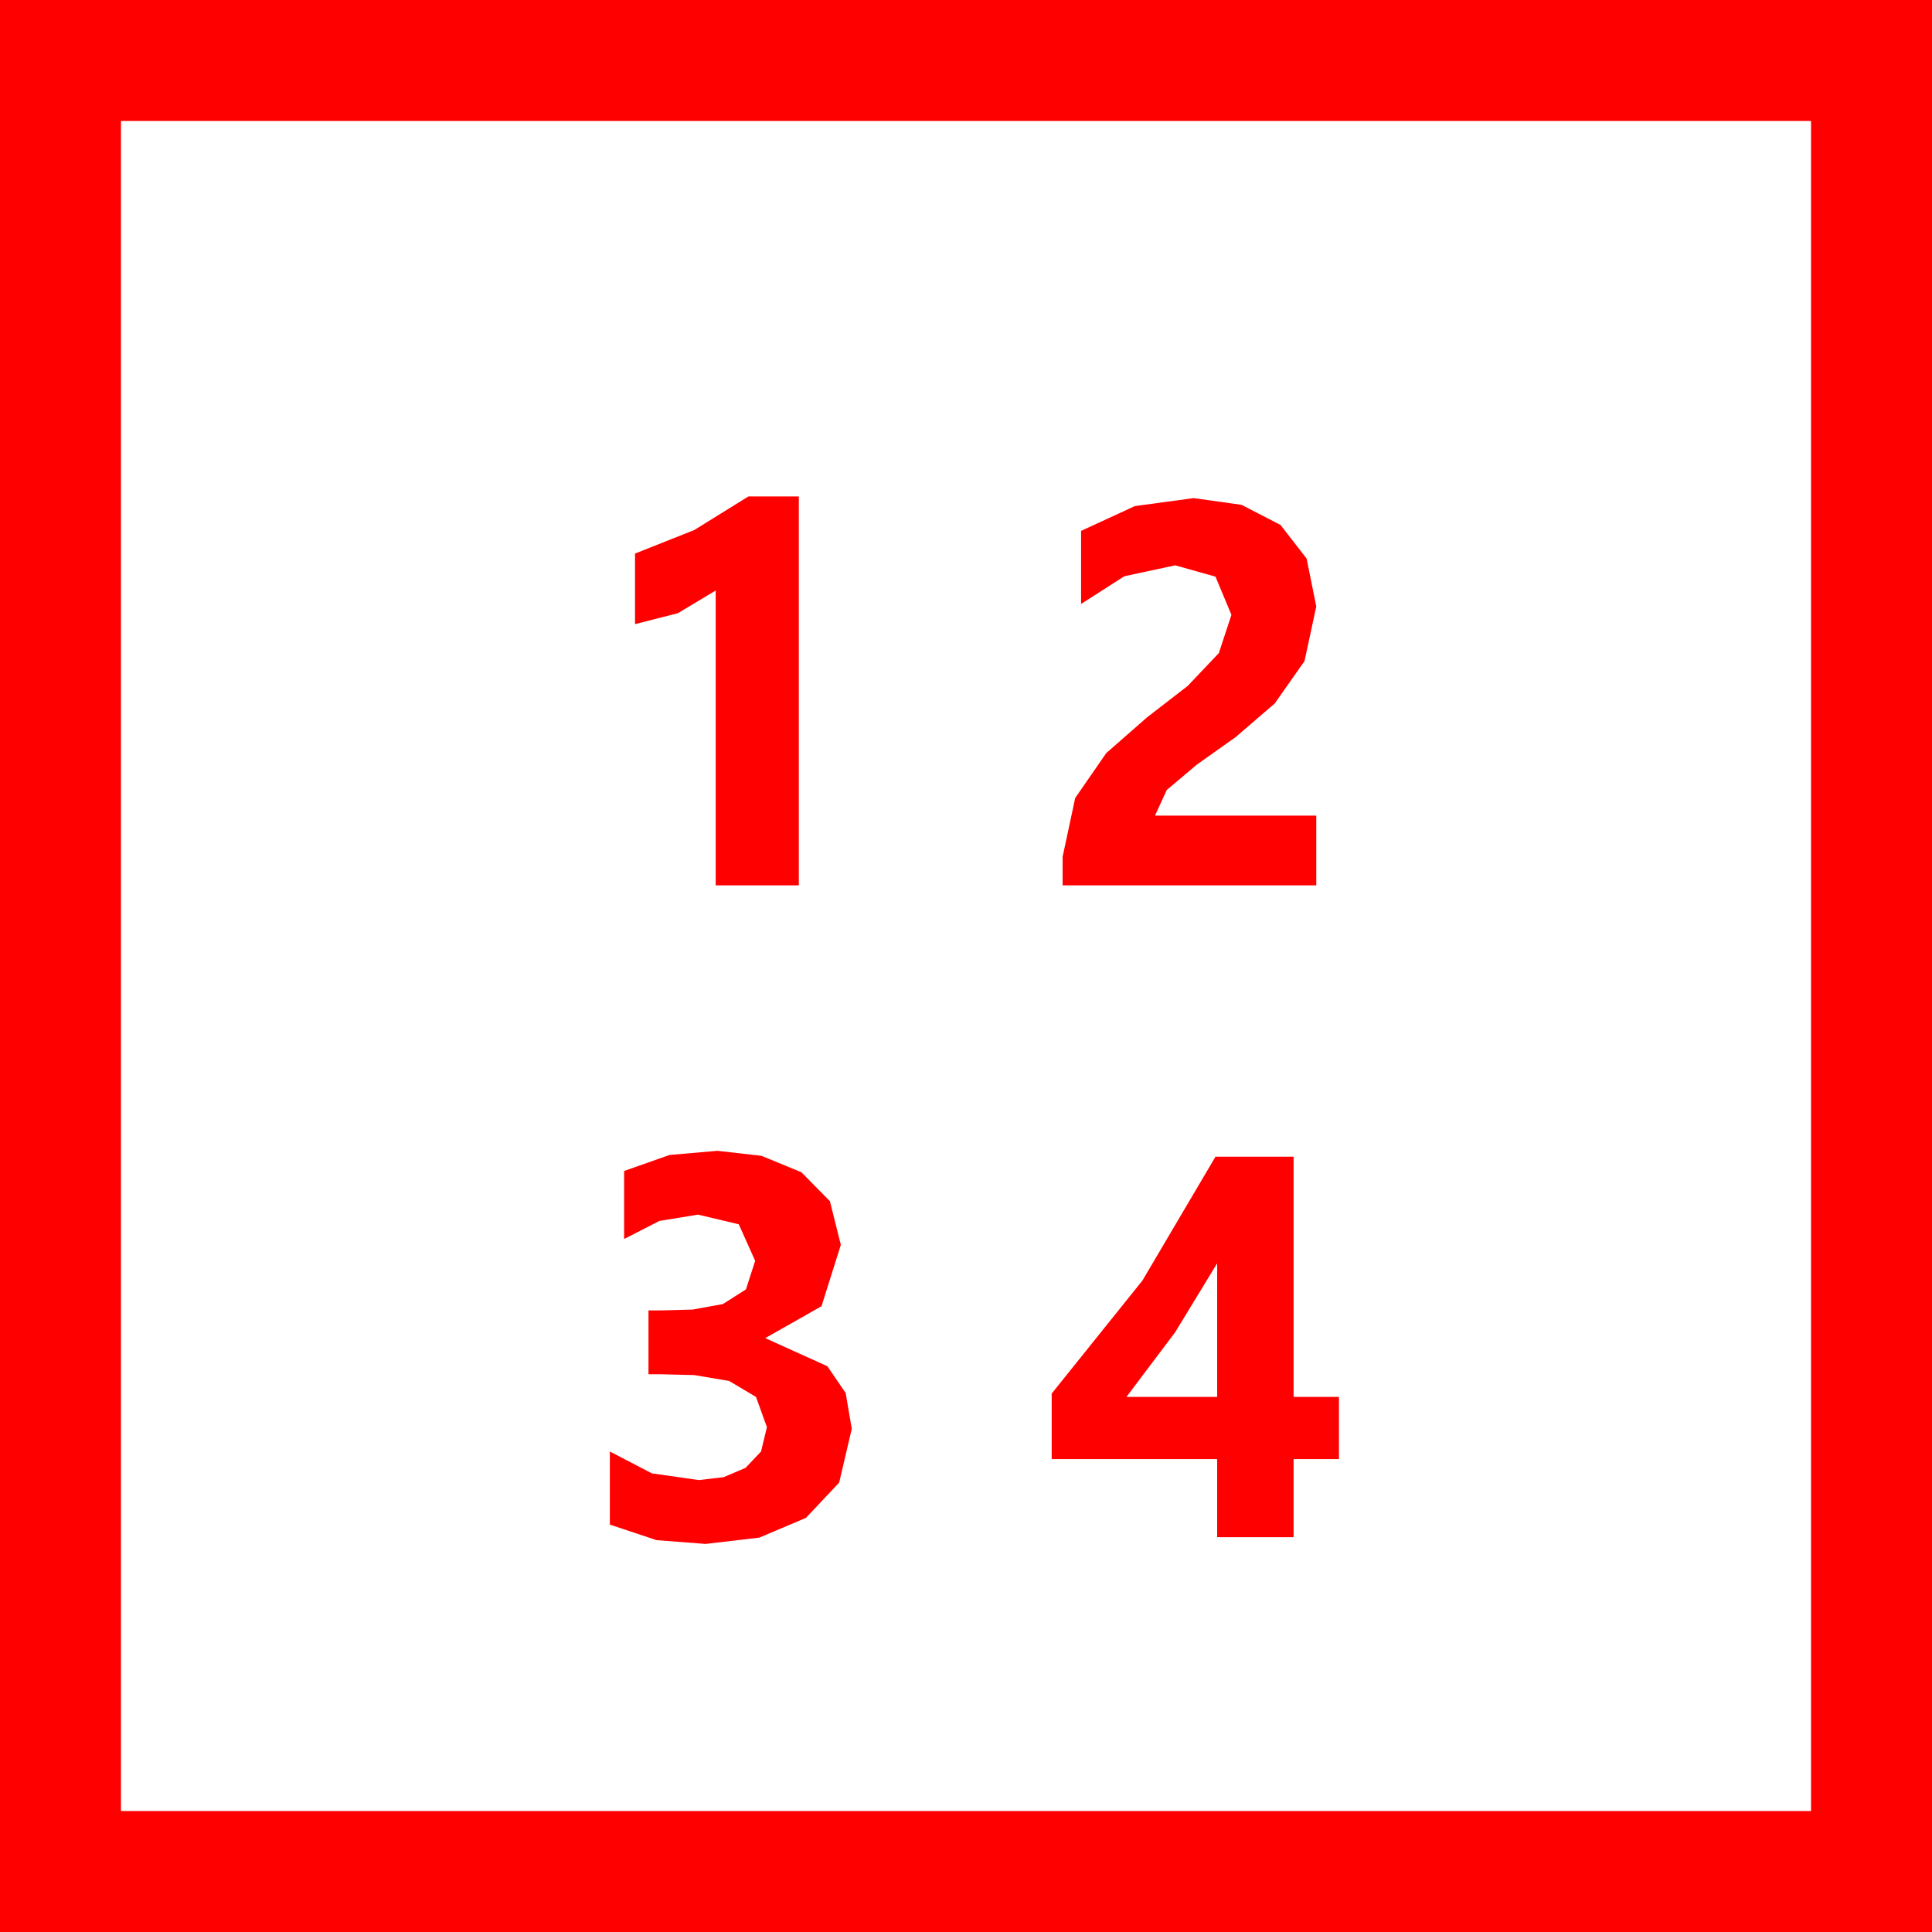<?xml version="1.0" encoding="utf-8"?>
<!DOCTYPE svg PUBLIC "-//W3C//DTD SVG 1.1//EN" "http://www.w3.org/Graphics/SVG/1.1/DTD/svg11.dtd">
<svg width="67.383" height="67.383" xmlns="http://www.w3.org/2000/svg" xmlns:xlink="http://www.w3.org/1999/xlink" xmlns:xml="http://www.w3.org/XML/1998/namespace" version="1.1">
  <g>
    <g>
      <path style="fill:#FF0000;fill-opacity:1" d="M42.451,44.062L40.986,46.465 39.287,48.721 42.451,48.721 42.451,44.062z M42.393,40.342L45.117,40.342 45.117,48.721 46.699,48.721 46.699,50.889 45.117,50.889 45.117,53.613 42.451,53.613 42.451,50.889 36.68,50.889 36.68,48.604 39.844,44.663 42.393,40.342z M25.02,40.137L26.558,40.312 27.949,40.884 28.945,41.895 29.326,43.418 28.652,45.557 26.689,46.67 28.857,47.651 29.495,48.585 29.707,49.834 29.268,51.709 28.11,52.939 26.484,53.628 24.609,53.848 22.896,53.716 21.27,53.174 21.27,50.625 22.734,51.387 24.375,51.621 25.239,51.519 26.001,51.196 26.543,50.625 26.748,49.775 26.367,48.721 25.43,48.164 24.214,47.959 23.027,47.93 22.617,47.93 22.617,45.703 23.086,45.703 24.155,45.674 25.21,45.483 26.016,44.971 26.338,43.975 25.767,42.7 24.346,42.363 22.998,42.583 21.768,43.213 21.768,40.84 23.35,40.283 25.02,40.137z M41.631,17.373L43.301,17.607 44.663,18.311 45.571,19.482 45.908,21.152 45.498,23.057 44.458,24.536 43.096,25.708 41.733,26.675 40.693,27.554 40.283,28.447 45.908,28.447 45.908,30.879 37.061,30.879 37.061,29.883 37.5,27.832 38.584,26.265 40.005,25.02 41.426,23.921 42.51,22.778 42.949,21.445 42.393,20.112 40.986,19.717 39.214,20.098 37.705,21.064 37.705,18.516 39.58,17.651 41.631,17.373z M26.104,17.314L27.861,17.314 27.861,30.879 24.961,30.879 24.961,20.596 23.643,21.387 22.148,21.768 22.148,19.307 24.214,18.486 26.104,17.314z M4.219,4.219L4.219,63.164 63.164,63.164 63.164,4.219 4.219,4.219z M0,0L67.383,0 67.383,67.383 0,67.383 0,0z" />
    </g>
  </g>
</svg>